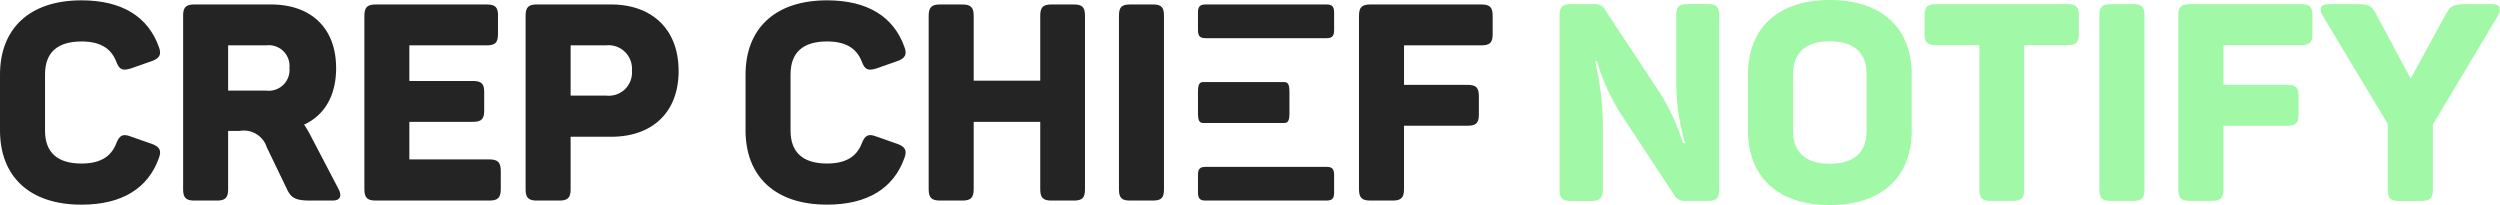 <svg xmlns="http://www.w3.org/2000/svg" xmlns:xlink="http://www.w3.org/1999/xlink" width="226.379" height="18.567" viewBox="0 0 226.379 18.567">
  <defs>
    <clipPath id="clip-path">
      <rect id="Rectangle_21" data-name="Rectangle 21" width="226.379" height="18.567" fill="none"/>
    </clipPath>
  </defs>
  <g id="Group_427" data-name="Group 427" clip-path="url(#clip-path)">
    <path id="Path_18" data-name="Path 18" d="M7.378.164c3.7,0,6.027,1.5,7,4.2.275.7.075,1.05-.625,1.3l-1.926.675c-.75.225-1.025.1-1.3-.625C10.054,4.491,9.053,3.89,7.378,3.89c-2.176,0-3.3,1-3.3,2.976v5.1c0,1.976,1.126,2.976,3.3,2.976,1.676,0,2.676-.6,3.151-1.826.275-.725.6-.9,1.3-.625l1.926.675c.7.25.9.6.625,1.3-.975,2.7-3.3,4.2-7,4.2C2.651,18.671,0,16.095,0,11.943V6.891C0,2.74,2.651.164,7.378.164" transform="translate(0 -0.134)" fill="#242424"/>
    <path id="Path_19" data-name="Path 19" d="M105.08,7.98c0,2.5-1.05,4.277-2.9,5.127a10.1,10.1,0,0,1,.525.875l2.576,4.927c.325.6.225,1.075-.525,1.075h-2c-1.275,0-1.726-.2-2.1-.975L98.8,15.158a2.18,2.18,0,0,0-2.476-1.476H95.3v5.277c0,.775-.275,1.025-1.025,1.025H92.251c-.75,0-1.026-.25-1.026-1.025V3.253c0-.775.275-1.025,1.026-1.025h6.927c3.626,0,5.9,2.126,5.9,5.752m-6.3-2.051H95.3v4.1h3.476a1.877,1.877,0,0,0,2.076-2.051,1.877,1.877,0,0,0-2.076-2.051" transform="translate(-74.643 -1.823)" fill="#242424"/>
    <path id="Path_20" data-name="Path 20" d="M193.591,3.253V4.929c0,.75-.25,1-1.025,1h-7V9.156h5.752c.775,0,1.025.25,1.025,1v1.676c0,.775-.25,1.025-1.025,1.025h-5.752v3.4h7.253c.75,0,1.025.275,1.025,1.025v1.676c0,.775-.275,1.025-1.025,1.025h-10.3c-.75,0-1.026-.25-1.026-1.025V3.253c0-.775.275-1.025,1.026-1.025h10.054c.775,0,1.025.25,1.025,1.025" transform="translate(-148.498 -1.823)" fill="#242424"/>
    <path id="Path_21" data-name="Path 21" d="M275.7,8.23c0,3.751-2.351,5.977-6.127,5.977H265.92v4.752c0,.775-.275,1.025-1.025,1.025h-2.026c-.75,0-1.025-.25-1.025-1.025V3.253c0-.775.275-1.025,1.025-1.025h6.7c3.726,0,6.127,2.251,6.127,6m-4.227,0a2.124,2.124,0,0,0-2.326-2.3H265.92v4.552h3.226a2.1,2.1,0,0,0,2.326-2.251" transform="translate(-214.249 -1.823)" fill="#242424"/>
    <path id="Path_22" data-name="Path 22" d="M378.784.164c3.7,0,6.027,1.5,7,4.2.275.7.075,1.05-.625,1.3l-1.926.675c-.75.225-1.025.1-1.3-.625-.475-1.225-1.476-1.826-3.151-1.826-2.176,0-3.3,1-3.3,2.976v5.1c0,1.976,1.126,2.976,3.3,2.976,1.675,0,2.676-.6,3.151-1.826.275-.725.6-.9,1.3-.625l1.926.675c.7.25.9.6.625,1.3-.975,2.7-3.3,4.2-7,4.2-4.727,0-7.378-2.576-7.378-6.727V6.891c0-4.151,2.651-6.727,7.378-6.727" transform="translate(-303.896 -0.134)" fill="#242424"/>
    <path id="Path_23" data-name="Path 23" d="M476.786,3.253V18.959c0,.775-.25,1.025-1,1.025H473.76c-.775,0-1.025-.25-1.025-1.025v-6.1h-6.027v6.1c0,.775-.275,1.025-1.025,1.025h-2.026c-.75,0-1.025-.25-1.025-1.025V3.253c0-.775.275-1.025,1.025-1.025h2.026c.75,0,1.025.25,1.025,1.025V9.13h6.027V3.253c0-.775.25-1.025,1.025-1.025h2.026c.75,0,1,.25,1,1.025" transform="translate(-378.539 -1.823)" fill="#242424"/>
    <path id="Path_24" data-name="Path 24" d="M558.434,2.228h2.076c.75,0,1,.25,1,1V18.984c0,.75-.25,1-1,1h-2.076c-.75,0-1-.25-1-1V3.228c0-.75.25-1,1-1" transform="translate(-456.11 -1.823)" fill="#242424"/>
    <path id="Path_25" data-name="Path 25" d="M605.072,41.8v1.885c0,.681-.117.908-.466.908h-7.35c-.35,0-.466-.227-.466-.908V41.8c0-.681.117-.908.466-.908h7.35c.35,0,.466.227.466.908" transform="translate(-488.311 -33.458)" fill="#242424"/>
    <path id="Path_26" data-name="Path 26" d="M609.118,2.977V4.53c0,.562-.174.749-.695.749h-10.94c-.521,0-.694-.187-.694-.749V2.977c0-.562.173-.749.694-.749h10.94c.521,0,.695.187.695.749" transform="translate(-488.311 -1.823)" fill="#242424"/>
    <path id="Path_27" data-name="Path 27" d="M609.118,83.877V85.43c0,.562-.174.749-.695.749h-10.94c-.521,0-.694-.187-.694-.749V83.877c0-.562.173-.749.694-.749h10.94c.521,0,.695.187.695.749" transform="translate(-488.311 -68.018)" fill="#242424"/>
    <path id="Path_28" data-name="Path 28" d="M689.107,3.253V4.929c0,.75-.25,1-1.025,1h-7V9.506h5.752c.775,0,1.025.25,1.025,1.025v1.676c0,.75-.25,1-1.025,1H681.08v5.752c0,.775-.275,1.025-1.025,1.025h-2.026c-.75,0-1.026-.25-1.026-1.025V3.253c0-.775.275-1.025,1.026-1.025h10.053c.775,0,1.025.25,1.025,1.025" transform="translate(-553.945 -1.823)" fill="#242424"/>
    <path id="Path_29" data-name="Path 29" d="M791.386,3.1V18.857c0,.778-.251,1.029-1,1.029H788.35a1.023,1.023,0,0,1-1-.476l-4.918-7.476a18.517,18.517,0,0,1-2.108-4.691h-.175a25.842,25.842,0,0,1,.7,5.62v6c0,.778-.276,1.029-1.029,1.029h-1.857c-.753,0-1.029-.251-1.029-1.029V3.1c0-.778.276-1.029,1.029-1.029h2.082a1,1,0,0,1,.979.476l5.018,7.6a18.8,18.8,0,0,1,2.058,4.491h.2a18.955,18.955,0,0,1-.8-5.545v-6c0-.778.251-1.029,1.029-1.029h1.856c.753,0,1,.251,1,1.029" transform="translate(-635.711 -1.696)" fill="#a1f8a6"/>
    <path id="Path_30" data-name="Path 30" d="M878.2,0c4.768,0,7.426,2.585,7.426,6.749v5.068c0,4.165-2.659,6.749-7.426,6.749-4.742,0-7.4-2.585-7.4-6.749V6.749C870.8,2.585,873.461,0,878.2,0m0,3.739c-2.108,0-3.312.978-3.312,2.935v5.219c0,1.956,1.2,2.934,3.312,2.934,2.133,0,3.336-.978,3.336-2.934V6.674c0-1.957-1.2-2.935-3.336-2.935" transform="translate(-712.517)" fill="#a1f8a6"/>
    <path id="Path_31" data-name="Path 31" d="M972.7,3.1V4.783c0,.753-.251,1-1.029,1h-3.914V18.857c0,.778-.251,1.029-1.029,1.029H964.7c-.752,0-1-.251-1-1.029V5.786h-3.938c-.778,0-1.029-.251-1.029-1V3.1c0-.778.251-1.029,1.029-1.029h11.917c.778,0,1.029.251,1.029,1.029" transform="translate(-784.462 -1.696)" fill="#a1f8a6"/>
    <path id="Path_32" data-name="Path 32" d="M1046.83,2.073h2.082c.753,0,1,.251,1,1V18.882c0,.753-.251,1-1,1h-2.082c-.753,0-1-.251-1-1V3.077c0-.753.251-1,1-1" transform="translate(-855.727 -1.696)" fill="#a1f8a6"/>
    <path id="Path_33" data-name="Path 33" d="M1097.308,3.1V4.783c0,.753-.251,1-1.029,1h-7.024V9.374h5.77c.778,0,1.029.251,1.029,1.029v1.681c0,.753-.251,1-1.029,1h-5.77v5.77c0,.778-.276,1.029-1.029,1.029h-2.032c-.753,0-1.029-.251-1.029-1.029V3.1c0-.778.276-1.029,1.029-1.029h10.086c.778,0,1.029.251,1.029,1.029" transform="translate(-887.915 -1.696)" fill="#a1f8a6"/>
    <path id="Path_34" data-name="Path 34" d="M1172.169,3.1l-5.9,9.86v5.9c0,.778-.276,1.029-1.029,1.029h-2.031c-.778,0-1.029-.251-1.029-1.029V12.912l-5.9-9.81c-.326-.578-.225-1.029.527-1.029h2.333c1.2,0,1.53.024,1.982.9l3.136,5.846,3.187-5.846c.477-.878.8-.9,2.007-.9h2.182c.752,0,.854.451.527,1.029" transform="translate(-945.966 -1.696)" fill="#a1f8a6"/>
  </g>
</svg>
